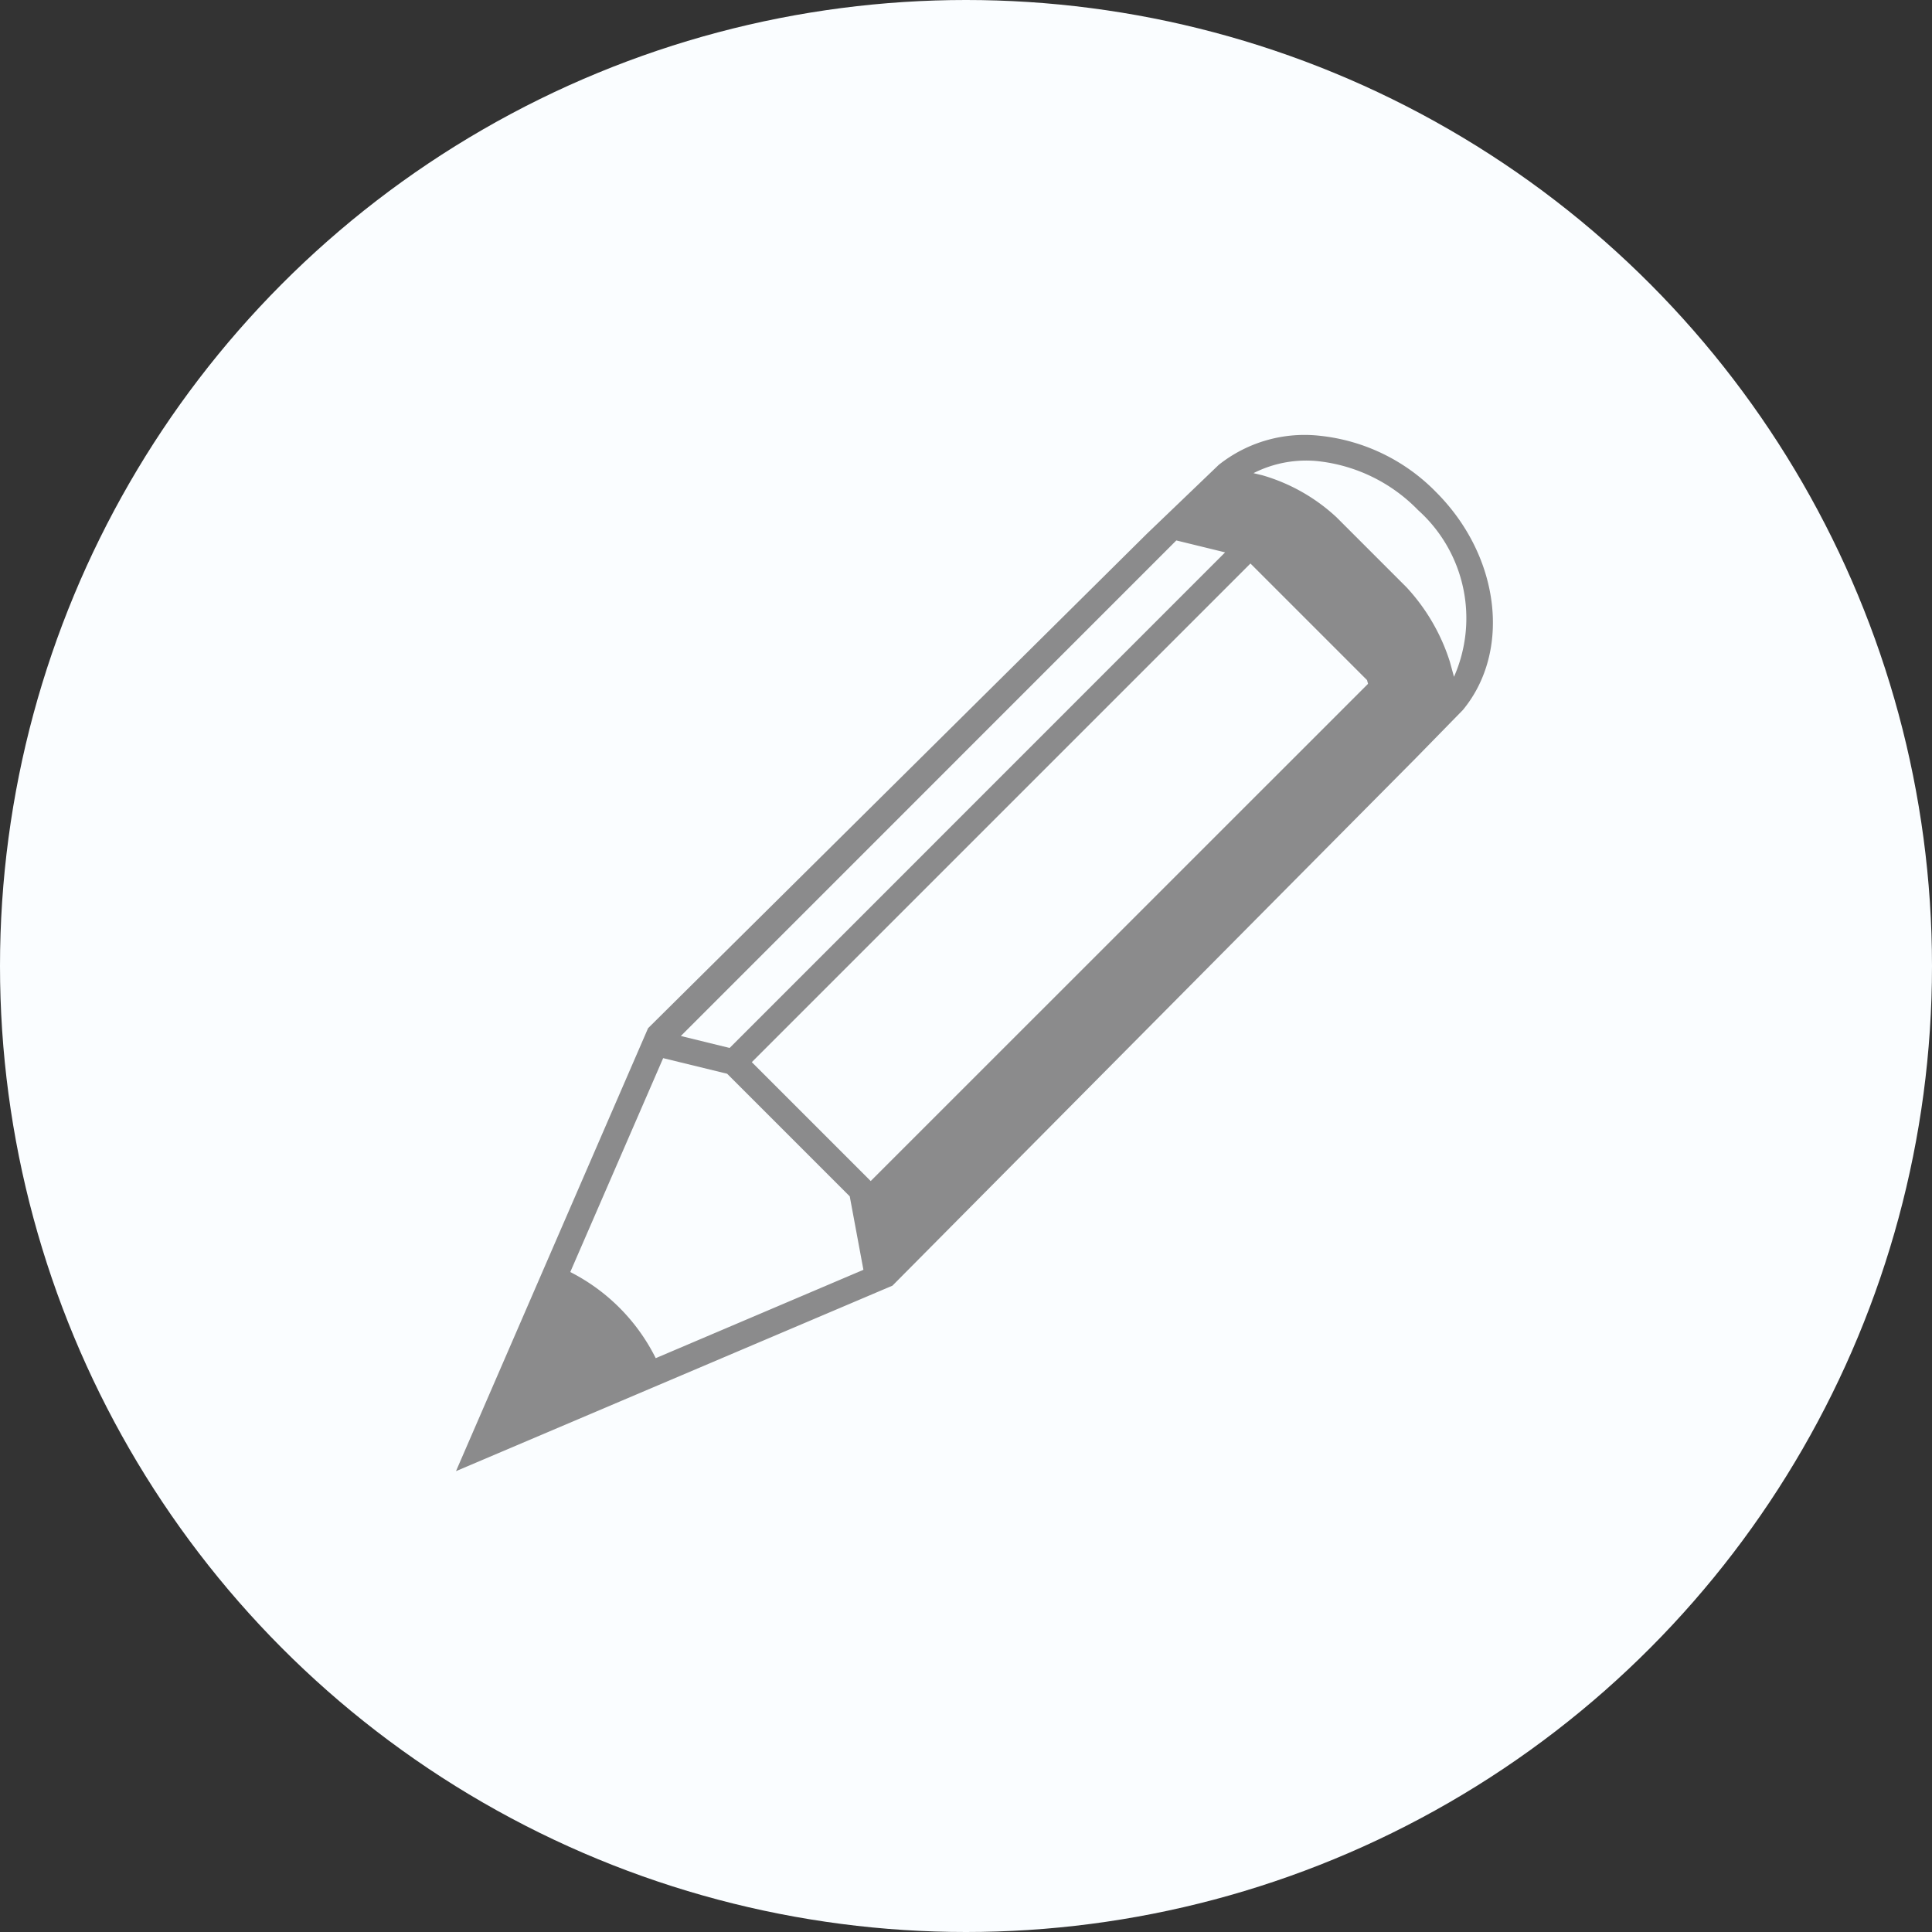 <svg xmlns="http://www.w3.org/2000/svg" width="52" height="52" viewBox="0 0 52 52">
  <rect x="0" y="0" width="52" height="52" fill="#333333" stroke="none"/>
  <g id="Group_119" data-name="Group 119" transform="translate(-3850 -3607)">
    <circle id="Ellipse_44" data-name="Ellipse 44" cx="26" cy="26" r="26" transform="translate(3850 3607)" fill="#fafdff"/>
    <path id="Path_195" data-name="Path 195" d="M3888.653,3620.246a5.12,5.12,0,0,0-3.127-1.517,3.712,3.712,0,0,0-2.724.783l-1.926,1.847-13.433,13.315-5.17,11.922,11.747-4.992,14.071-14.183,1.283-1.312C3890.674,3624.535,3890.385,3621.979,3888.653,3620.246Zm-6.992,1.3,1.313.321-13.336,13.339-1.313-.322Zm-14.012,22.009a5.2,5.2,0,0,0-2.3-2.318l2.5-5.757,1.722.42,3.3,3.3.368,1.977Zm5.786-4.767-3.2-3.2,13.421-13.421,3.138,3.138.027.1Zm15.7-13.569-.113-.412a5.3,5.3,0,0,0-1.165-2l-1.884-1.884a4.954,4.954,0,0,0-1.993-1.13l-.242-.058a3.131,3.131,0,0,1,1.73-.323,4.421,4.421,0,0,1,2.7,1.318A3.907,3.907,0,0,1,3889.131,3625.224Z" fill="#8b8b8c"/>
  </g>
</svg>
